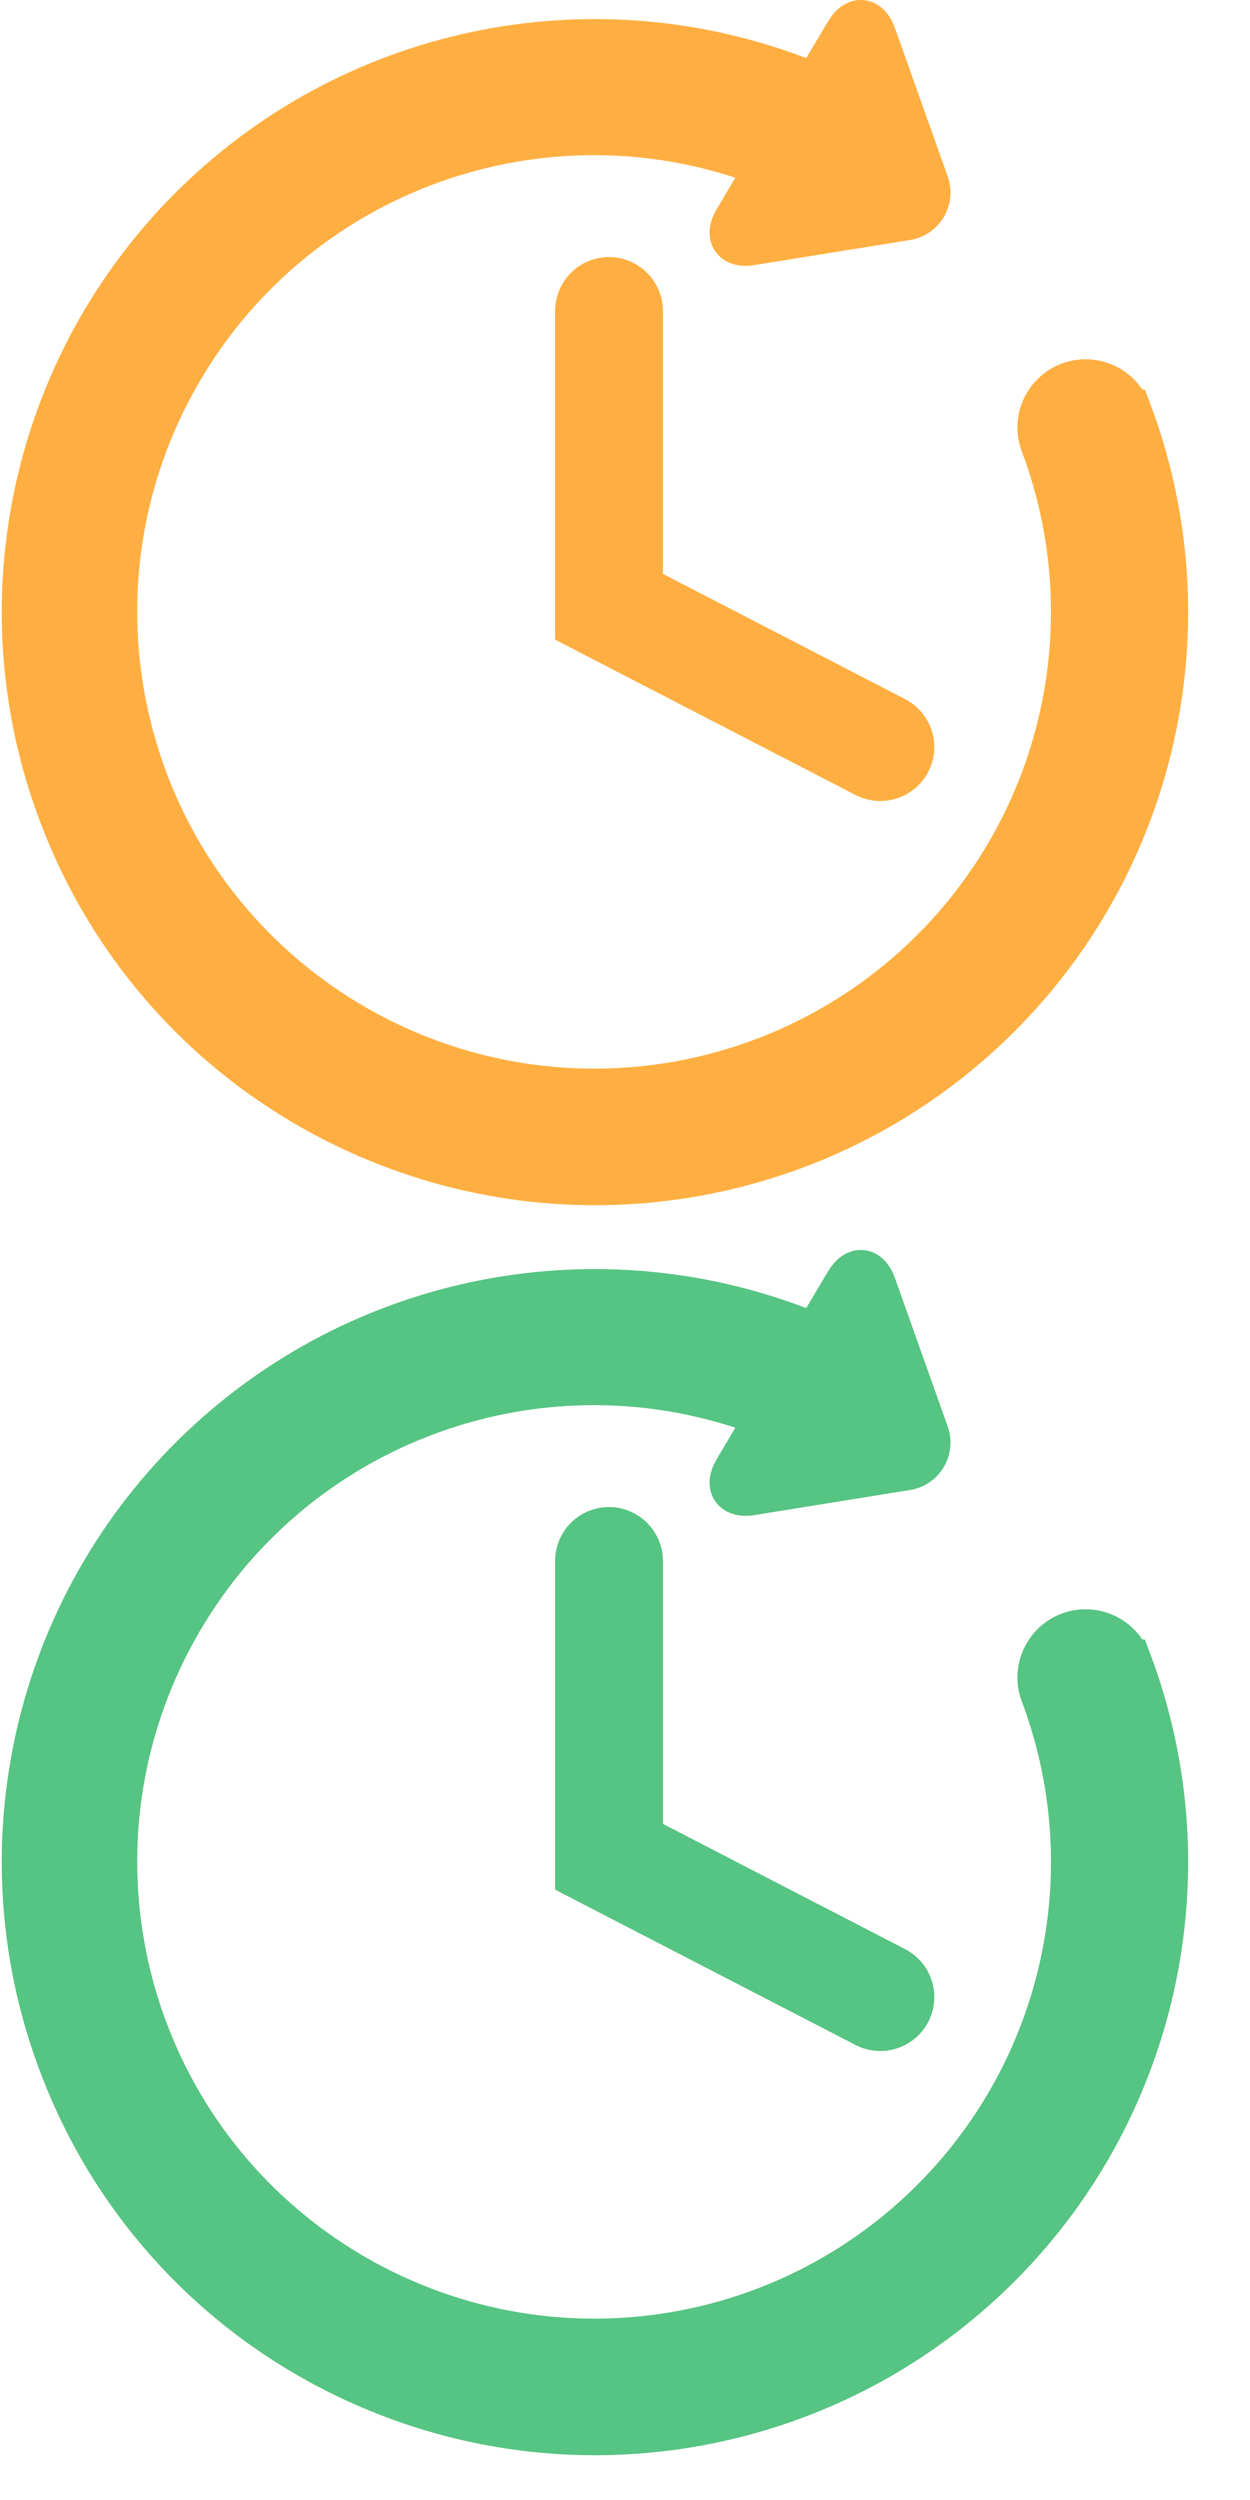 <?xml version="1.0" encoding="UTF-8"?>
<svg width="14px" height="28px" viewBox="0 0 14 28" version="1.1" xmlns="http://www.w3.org/2000/svg" xmlns:xlink="http://www.w3.org/1999/xlink">
    <!-- Generator: Sketch 62 (91390) - https://sketch.com -->
    <title>Artboard</title>
    <desc>Created with Sketch.</desc>
    <g id="Artboard" stroke="none" stroke-width="1" fill="none" fill-rule="evenodd">
        <g id="clock-orange-ic" fill="#FFAF41" fill-rule="nonzero" stroke="#FFAF41" stroke-width="0.5">
            <path d="M12.635,4.593 C12.529,4.335 12.238,4.209 11.977,4.307 C11.717,4.406 11.582,4.694 11.674,4.957 C12.435,6.969 11.92,9.241 10.367,10.729 C8.813,12.217 6.521,12.632 4.544,11.785 C4.167,11.624 3.81,11.42 3.479,11.178 C1.307,9.585 0.653,6.628 1.951,4.268 C3.249,1.907 6.096,0.876 8.605,1.857 L8.241,2.472 C8.141,2.641 8.218,2.754 8.412,2.722 L10.142,2.443 C10.231,2.432 10.31,2.381 10.355,2.304 C10.401,2.227 10.408,2.133 10.375,2.05 L9.788,0.398 C9.722,0.213 9.588,0.198 9.488,0.369 L9.135,0.962 C6.76,-0.035 4.018,0.491 2.181,2.297 C0.343,4.103 -0.23,6.836 0.727,9.228 C1.167,10.338 1.911,11.301 2.874,12.007 C3.268,12.295 3.694,12.538 4.143,12.73 C6.499,13.742 9.232,13.247 11.085,11.474 C12.937,9.701 13.551,6.992 12.643,4.594 L12.635,4.593 Z" id="Path_551"></path>
            <path d="M6.821,3.129 C6.727,3.129 6.637,3.166 6.57,3.233 C6.504,3.3 6.467,3.39 6.467,3.484 L6.467,7.012 L9.697,8.682 C9.81,8.74 9.945,8.734 10.051,8.665 C10.158,8.597 10.22,8.477 10.214,8.35 C10.208,8.224 10.135,8.11 10.022,8.052 L7.175,6.58 L7.175,3.48 C7.173,3.286 7.015,3.129 6.821,3.129 Z" id="Path_552"></path>
        </g>
        <g id="clock-ic" transform="translate(0, 14)" fill="#56C482" fill-rule="nonzero" stroke="#56C482" stroke-width="0.5">
            <path d="M12.635,4.593 C12.529,4.335 12.238,4.209 11.977,4.307 C11.717,4.406 11.582,4.694 11.674,4.957 C12.435,6.969 11.92,9.241 10.367,10.729 C8.813,12.217 6.521,12.632 4.544,11.785 C4.167,11.624 3.81,11.42 3.479,11.178 C1.307,9.585 0.653,6.628 1.951,4.268 C3.249,1.907 6.096,0.876 8.605,1.857 L8.241,2.472 C8.141,2.641 8.218,2.754 8.412,2.722 L10.142,2.443 C10.231,2.432 10.31,2.381 10.355,2.304 C10.401,2.227 10.408,2.133 10.375,2.05 L9.788,0.398 C9.722,0.213 9.588,0.198 9.488,0.369 L9.135,0.962 C6.76,-0.035 4.018,0.491 2.181,2.297 C0.343,4.103 -0.23,6.836 0.727,9.228 C1.167,10.338 1.911,11.301 2.874,12.007 C3.268,12.295 3.694,12.538 4.143,12.73 C6.499,13.742 9.232,13.247 11.085,11.474 C12.937,9.701 13.551,6.992 12.643,4.594 L12.635,4.593 Z" id="Path_551"></path>
            <path d="M6.821,3.129 C6.727,3.129 6.637,3.166 6.57,3.233 C6.504,3.3 6.467,3.39 6.467,3.484 L6.467,7.012 L9.697,8.682 C9.81,8.74 9.945,8.734 10.051,8.665 C10.158,8.597 10.22,8.477 10.214,8.35 C10.208,8.224 10.135,8.11 10.022,8.052 L7.175,6.58 L7.175,3.48 C7.173,3.286 7.015,3.129 6.821,3.129 Z" id="Path_552"></path>
        </g>
    </g>
</svg>